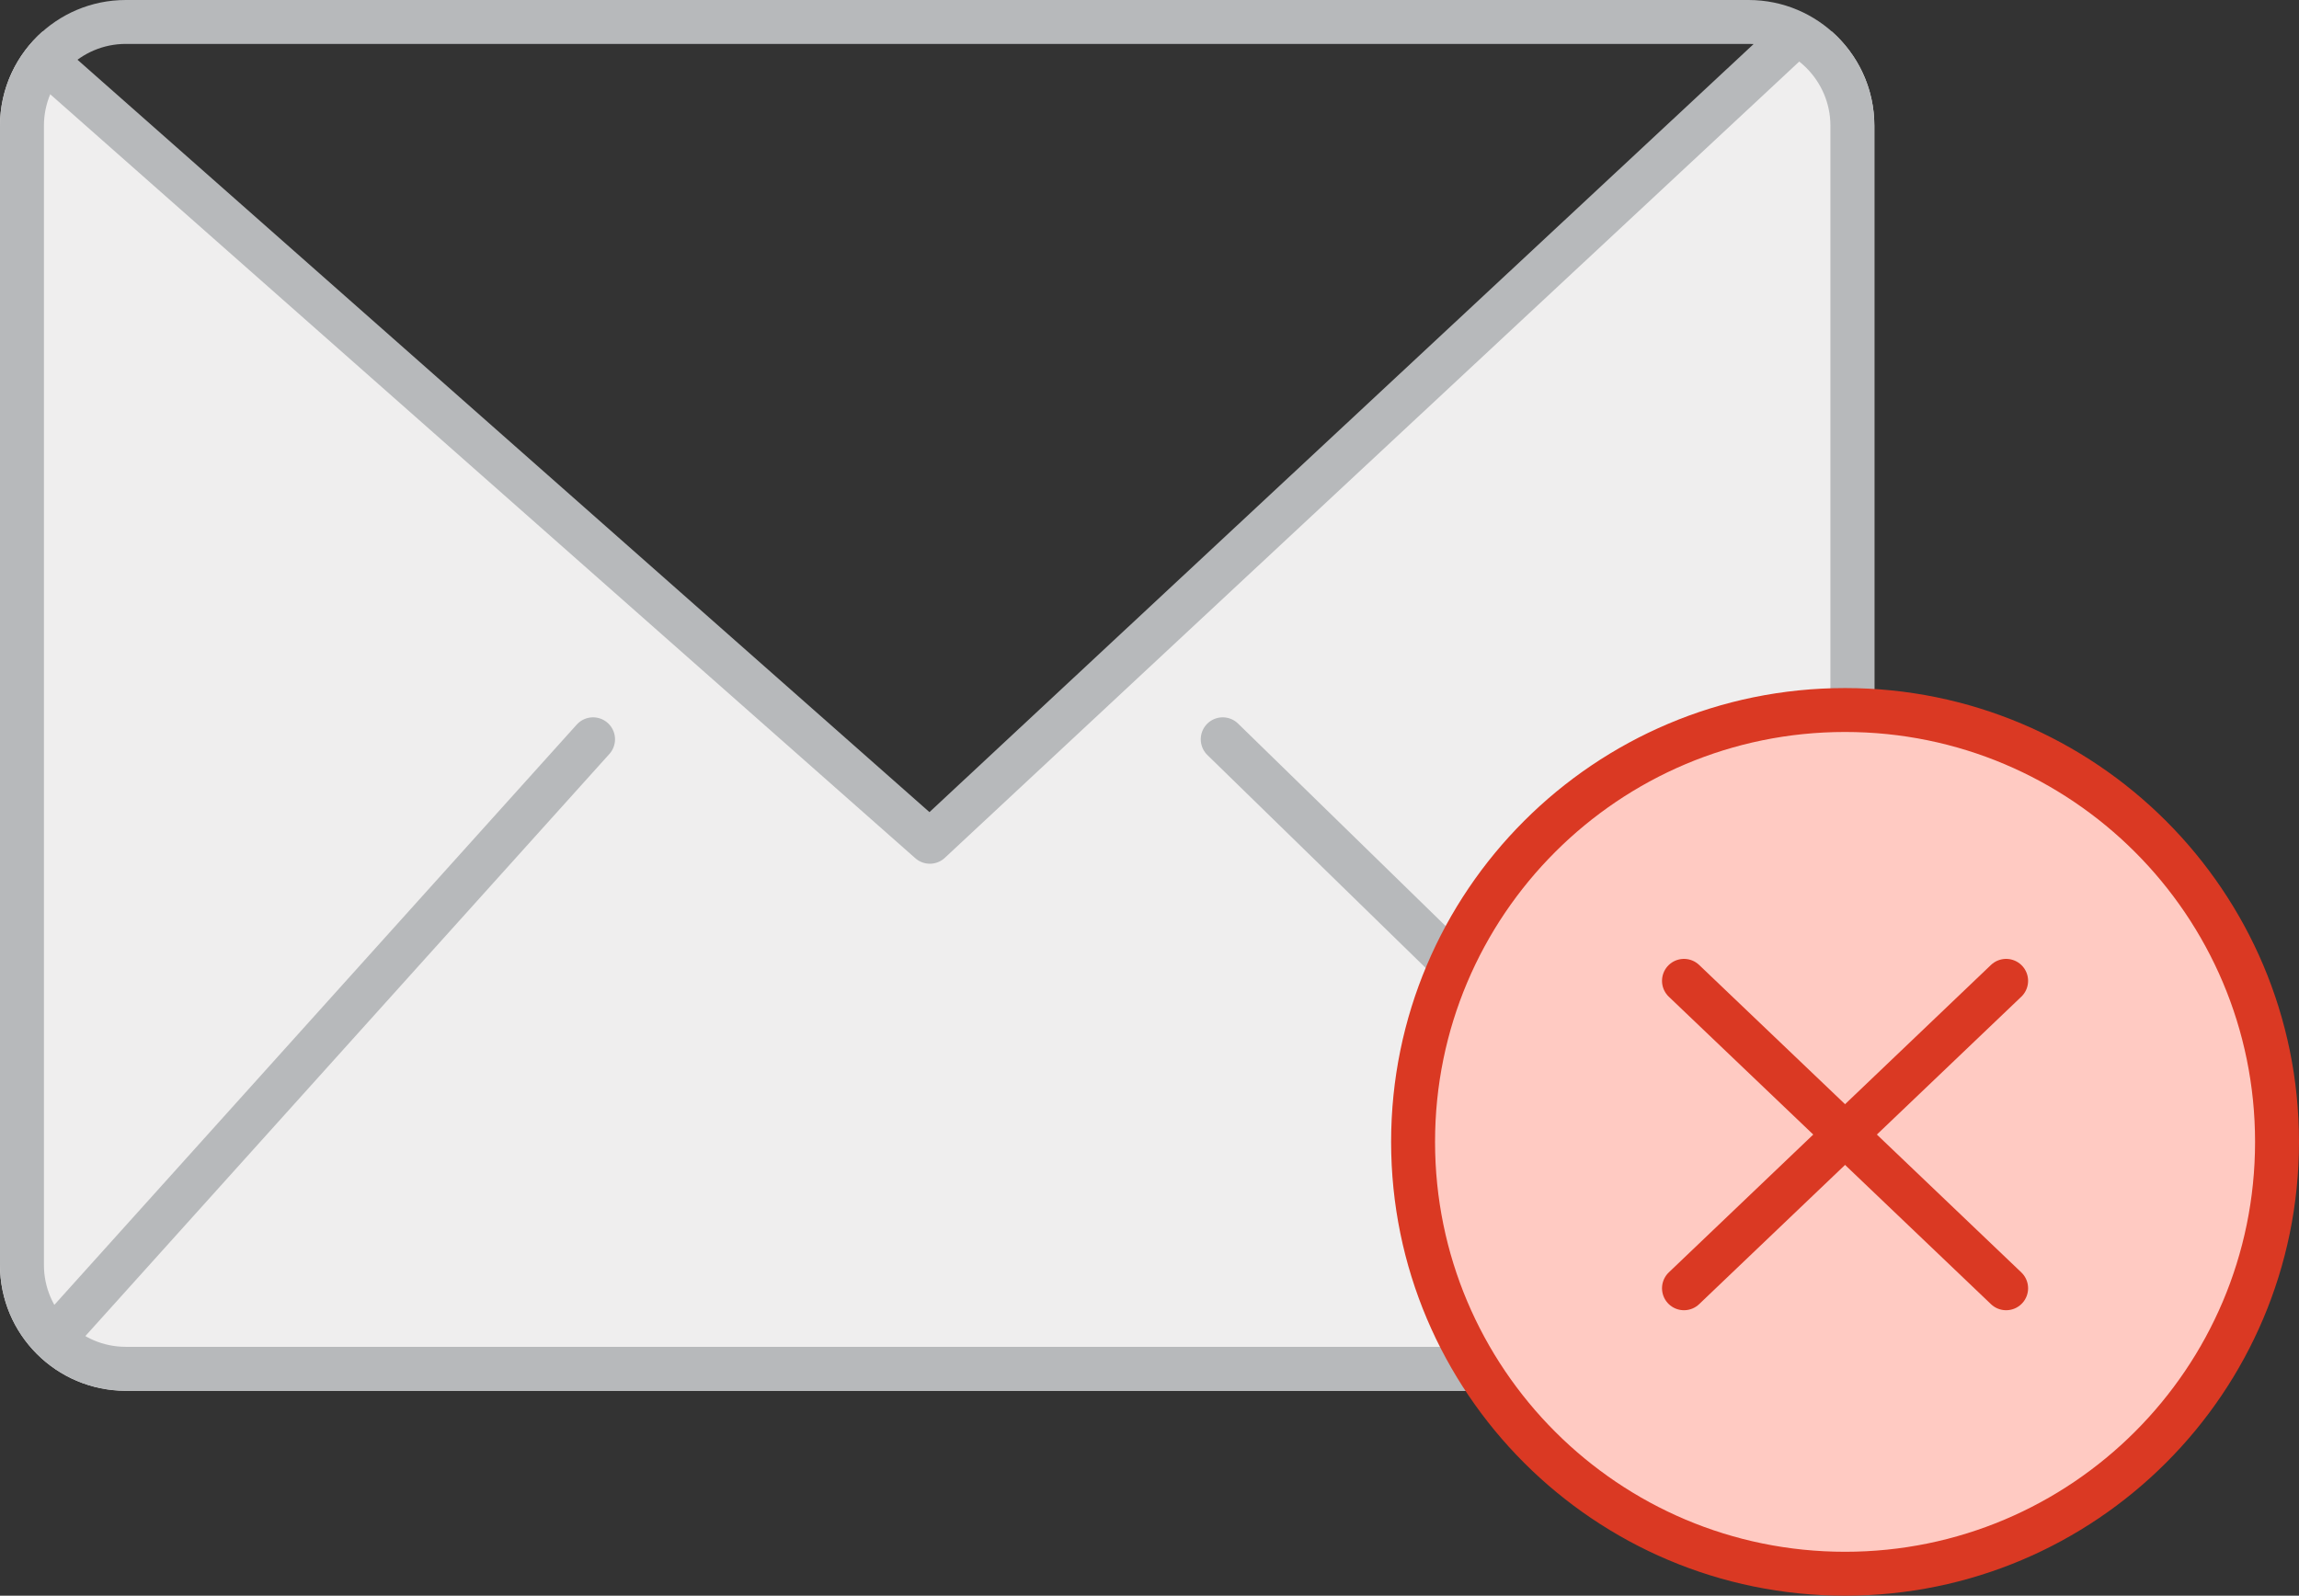 <svg width="157" height="109" viewBox="0 0 157 109" fill="none" xmlns="http://www.w3.org/2000/svg">
<rect x="0" y="0" width="157" height="109" fill="#333333" stroke="none"/>
<g clip-path="url(#clip0_1023_3431)">
<path d="M128 8.591V86.411C128 91.151 124.15 95.001 119.41 95.001H8.59C3.85 95.001 0 91.151 0 86.411V8.591C0 6.021 1.13 3.721 2.92 2.141L63 57.001L125.08 2.141C126.87 3.721 128 6.021 128 8.591Z" fill="#EFEEEE"/>
<path d="M119.41 3C122.49 3 125 5.51 125 8.59V86.41C125 89.49 122.49 92 119.41 92H8.59C5.51 92 3 89.49 3 86.41V8.59C3 5.51 5.51 3 8.59 3H119.41ZM119.41 0H8.59C3.85 0 0 3.85 0 8.59V86.41C0 91.16 3.85 95 8.59 95H119.41C124.16 95 128 91.15 128 86.41V8.59C128 3.84 124.15 0 119.41 0Z" fill="#B7B9BB"/>
<path d="M4.5 90.5L40.5 50.5" stroke="#B7B9BB" stroke-width="3" stroke-miterlimit="10" stroke-linecap="round"/>
<path d="M83.5 50.5L124.5 90.5" stroke="#B7B9BB" stroke-width="3" stroke-miterlimit="10" stroke-linecap="round"/>
<path d="M3.5 4.5L63.5 57.5L122.5 2.5" stroke="#B7B9BB" stroke-width="3" stroke-linejoin="round"/>
<path d="M126 107.5C142.292 107.5 155.5 94.292 155.5 78C155.5 61.708 142.292 48.5 126 48.5C109.708 48.5 96.5 61.708 96.5 78C96.5 94.292 109.708 107.5 126 107.5Z" fill="#FFCAC2" stroke="#DA3923" stroke-width="3" stroke-miterlimit="10" stroke-linecap="round"/>
<path d="M115 67L137 88" stroke="#DA3923" stroke-width="3" stroke-miterlimit="10" stroke-linecap="round"/>
<path d="M137 67L115 88" stroke="#DA3923" stroke-width="3" stroke-miterlimit="10" stroke-linecap="round"/>
</g>
<defs>
<clipPath id="clip0_1023_3431">
<rect width="157" height="109" fill="white"/>
</clipPath>
</defs>
</svg>
